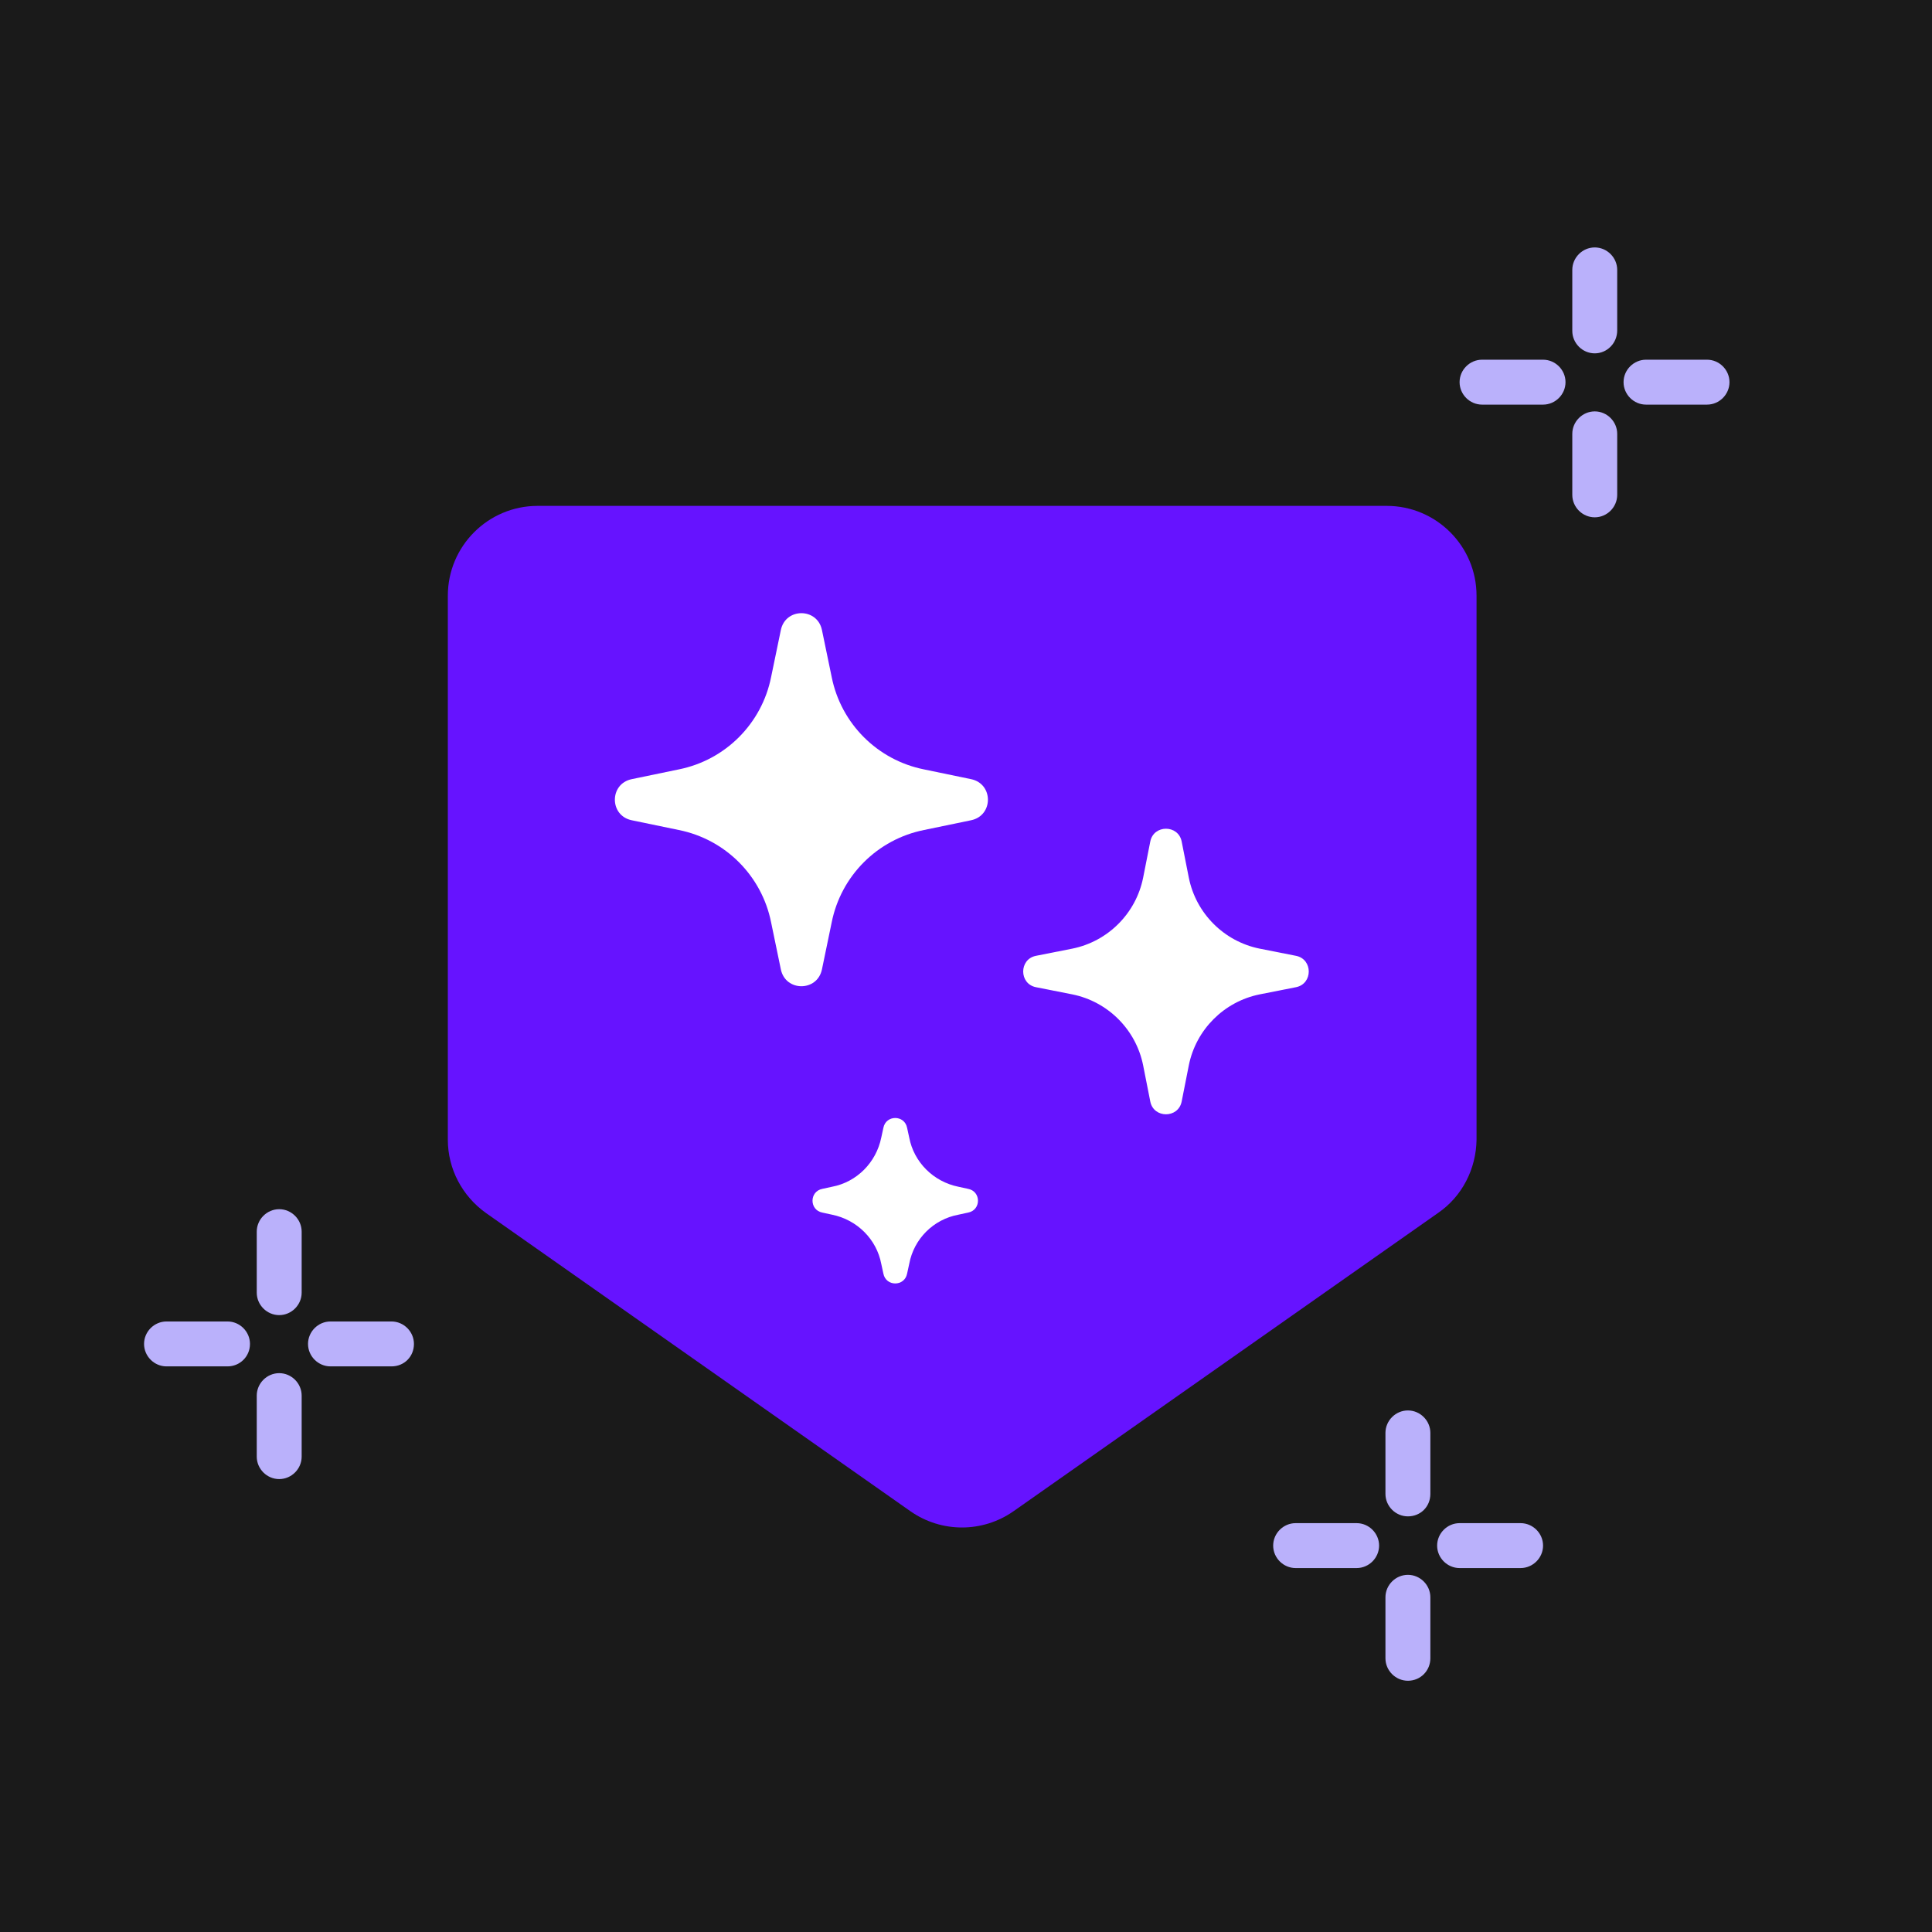 <?xml version="1.0" encoding="utf-8"?>
<!-- Generator: Adobe Illustrator 27.5.0, SVG Export Plug-In . SVG Version: 6.00 Build 0)  -->
<svg version="1.1" id="Layer_1" xmlns:serif="http://www.serif.com/"
	 xmlns="http://www.w3.org/2000/svg" xmlns:xlink="http://www.w3.org/1999/xlink" x="0px" y="0px" viewBox="0 0 456 456"
	 style="enable-background:new 0 0 456 456;" xml:space="preserve">
<style type="text/css">
	.st0{fill:#1A1A1A;}
	.st1{fill:#6613FF;}
	.st2{fill:#FFFFFF;}
	.st3{fill:#BAB1FB;}
</style>
<g>
	<rect class="st0" width="456" height="456"/>
</g>
<g>
	<g>
		<path class="st1" d="M339.4,286.3l-100.2,70.4c-7.3,5.1-17,5.1-24.3,0l-100.2-70.4c-5.6-4-9-10.4-9-17.3V140.6
			c0-11.7,9.5-21.2,21.2-21.2h200.4c11.7,0,21.2,9.5,21.2,21.2V269C348.4,275.9,345.1,282.4,339.4,286.3z"/>
	</g>
	<g>
		<path class="st2" d="M226.2,286.7l2.3-0.5c3.1-0.6,3.1-5,0-5.6l-2.3-0.5c-5.9-1.2-10.5-5.8-11.6-11.6l-0.5-2.3
			c-0.6-3.1-5-3.1-5.6,0l-0.5,2.3c-1.2,5.9-5.8,10.5-11.6,11.6l-2.3,0.5c-3.1,0.6-3.1,5,0,5.6l2.3,0.5c5.9,1.2,10.5,5.8,11.6,11.6
			l0.5,2.3c0.6,3.1,5,3.1,5.6,0l0.5-2.3C215.7,292.4,220.3,287.8,226.2,286.7z"/>
		<path class="st2" d="M218.1,195.9l11.1-2.3c5.3-1.1,5.3-8.6,0-9.7l-11.1-2.3c-11-2.2-19.6-10.8-21.8-21.8l-2.3-11.1
			c-1.1-5.3-8.6-5.3-9.7,0l-2.3,11.1c-2.2,11-10.8,19.6-21.8,21.8l-11.1,2.3c-5.3,1.1-5.3,8.6,0,9.7l11.1,2.3
			c11,2.2,19.6,10.8,21.8,21.8l2.3,11.1c1.1,5.3,8.6,5.3,9.7,0l2.3-11.1C198.5,206.7,207.1,198.1,218.1,195.9z"/>
		<path class="st2" d="M297.3,234.7l8.6-1.7c4-0.8,4-6.6,0-7.4l-8.6-1.7c-8.4-1.7-15-8.3-16.7-16.7l-1.7-8.6c-0.8-4-6.6-4-7.4,0
			l-1.7,8.6c-1.7,8.4-8.3,15-16.7,16.7l-8.6,1.7c-4,0.8-4,6.6,0,7.4l8.6,1.7c8.4,1.7,15,8.3,16.7,16.7l1.7,8.6c0.8,4,6.6,4,7.4,0
			l1.7-8.6C282.3,243,288.9,236.4,297.3,234.7z"/>
	</g>
	<g>
		<path class="st3" d="M332.3,357.9c-2.9,0-5.3-2.4-5.3-5.3v-14.4c0-2.9,2.4-5.3,5.3-5.3c2.9,0,5.3,2.4,5.3,5.3v14.4
			C337.6,355.6,335.3,357.9,332.3,357.9z"/>
		<path class="st3" d="M332.3,396.7c-2.9,0-5.3-2.4-5.3-5.3V377c0-2.9,2.4-5.3,5.3-5.3c2.9,0,5.3,2.4,5.3,5.3v14.4
			C337.6,394.3,335.3,396.7,332.3,396.7z"/>
		<path class="st3" d="M358.9,370.1h-14.4c-2.9,0-5.3-2.4-5.3-5.3c0-2.9,2.4-5.3,5.3-5.3h14.4c2.9,0,5.3,2.4,5.3,5.3
			C364.2,367.7,361.8,370.1,358.9,370.1z"/>
		<path class="st3" d="M320.2,370.1h-14.4c-2.9,0-5.3-2.4-5.3-5.3c0-2.9,2.4-5.3,5.3-5.3h14.4c2.9,0,5.3,2.4,5.3,5.3
			C325.5,367.7,323.1,370.1,320.2,370.1z"/>
	</g>
	<g>
		<path class="st3" d="M65.9,310.4c-2.9,0-5.3-2.4-5.3-5.3v-14.4c0-2.9,2.4-5.3,5.3-5.3c2.9,0,5.3,2.4,5.3,5.3v14.4
			C71.2,308,68.8,310.4,65.9,310.4z"/>
		<path class="st3" d="M65.9,349.1c-2.9,0-5.3-2.4-5.3-5.3v-14.4c0-2.9,2.4-5.3,5.3-5.3c2.9,0,5.3,2.4,5.3,5.3v14.4
			C71.2,346.7,68.8,349.1,65.9,349.1z"/>
		<path class="st3" d="M92.4,322.5H78c-2.9,0-5.3-2.4-5.3-5.3c0-2.9,2.4-5.3,5.3-5.3h14.4c2.9,0,5.3,2.4,5.3,5.3
			C97.7,320.2,95.4,322.5,92.4,322.5z"/>
		<path class="st3" d="M53.7,322.5H39.3c-2.9,0-5.3-2.4-5.3-5.3c0-2.9,2.4-5.3,5.3-5.3h14.4c2.9,0,5.3,2.4,5.3,5.3
			C59,320.2,56.6,322.5,53.7,322.5z"/>
	</g>
	<g>
		<path class="st3" d="M376.4,83.4c-2.9,0-5.3-2.4-5.3-5.3V63.7c0-2.9,2.4-5.3,5.3-5.3s5.3,2.4,5.3,5.3V78
			C381.7,81,379.3,83.4,376.4,83.4z"/>
		<path class="st3" d="M376.4,122.1c-2.9,0-5.3-2.4-5.3-5.3v-14.4c0-2.9,2.4-5.3,5.3-5.3s5.3,2.4,5.3,5.3v14.4
			C381.7,119.7,379.3,122.1,376.4,122.1z"/>
		<path class="st3" d="M402.9,95.5h-14.4c-2.9,0-5.3-2.4-5.3-5.3c0-2.9,2.4-5.3,5.3-5.3h14.4c2.9,0,5.3,2.4,5.3,5.3
			C408.2,93.1,405.8,95.5,402.9,95.5z"/>
		<path class="st3" d="M364.2,95.5h-14.4c-2.9,0-5.3-2.4-5.3-5.3c0-2.9,2.4-5.3,5.3-5.3h14.4c2.9,0,5.3,2.4,5.3,5.3
			C369.5,93.1,367.1,95.5,364.2,95.5z"/>
	</g>
</g>
</svg>
